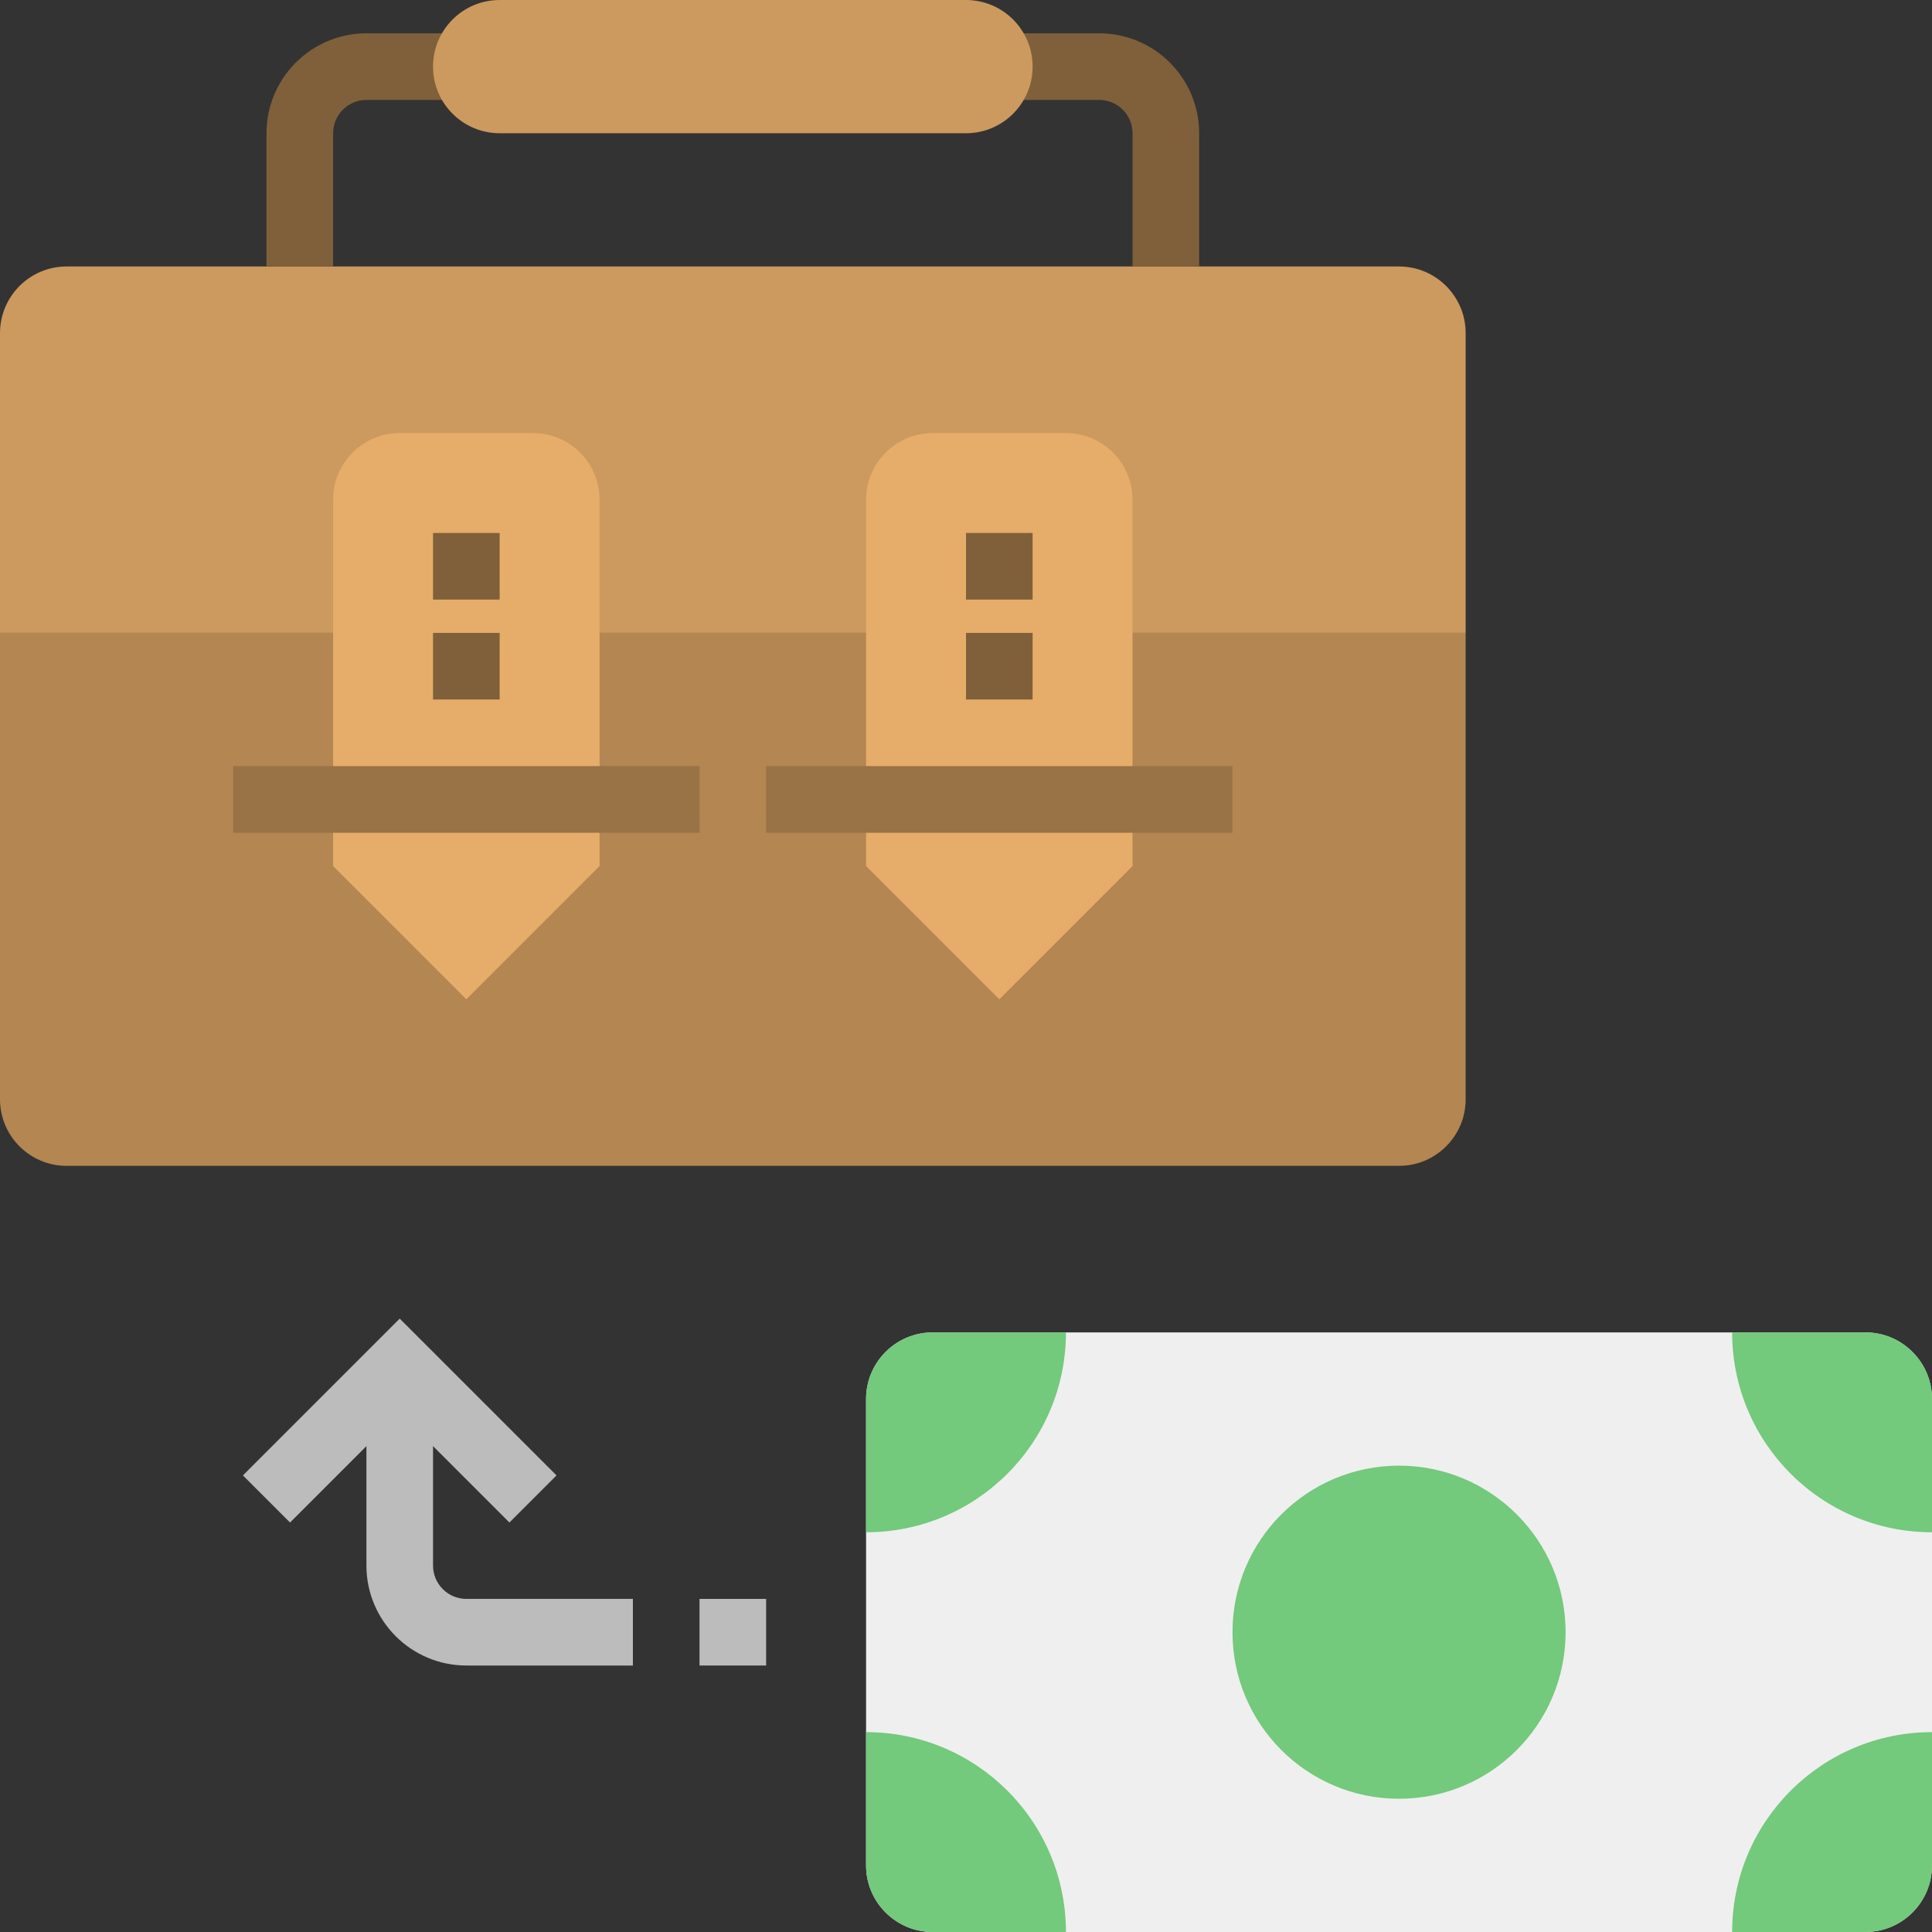 <svg height="464pt" viewBox="0 0 464 464" width="464pt" xmlns="http://www.w3.org/2000/svg"><rect x="0" y="0" width="464" height="464" fill="#333333" stroke="none"/><path d="m224 320h224c8.836 0 16 7.164 16 16v112c0 8.836-7.164 16-16 16h-224c-8.836 0-16-7.164-16-16v-112c0-8.836 7.164-16 16-16zm0 0" fill="#efefef"/><g fill="#73c97c"><path d="m256 464c0-26.508-21.492-48-48-48v32c0 8.836 7.164 16 16 16zm0 0"/><path d="m208 368c26.508 0 48-21.492 48-48h-32c-8.836 0-16 7.164-16 16zm0 0"/><path d="m416 464h32c8.836 0 16-7.164 16-16v-32c-26.508 0-48 21.492-48 48zm0 0"/><path d="m416 320c0 26.508 21.492 48 48 48v-32c0-8.836-7.164-16-16-16zm0 0"/><path d="m376 392c0 22.09-17.91 40-40 40s-40-17.91-40-40 17.91-40 40-40 40 17.91 40 40zm0 0"/></g><path d="m122.344 365.656-26.344-26.344-26.344 26.344-11.312-11.312 37.656-37.656 37.656 37.656zm0 0" fill="#bcbcbc"/><path d="m168 384h16v16h-16zm0 0" fill="#bcbcbc"/><path d="m152 400h-40c-13.25-.016-23.984-10.75-24-24v-40h16v40c.004 4.418 3.582 7.996 8 8h40zm0 0" fill="#bcbcbc"/><path d="m0 152h352v112c0 8.836-7.164 16-16 16h-320c-8.836 0-16-7.164-16-16zm0 0" fill="#b38652"/><path d="m16 64h320c8.836 0 16 7.164 16 16v72h-352v-72c0-8.836 7.164-16 16-16zm0 0" fill="#cc995e"/><path d="m128 104h-32c-8.836 0-16 7.164-16 16v88l32 32 32-32v-88c0-8.836-7.164-16-16-16zm0 0" fill="#e6ac6a"/><path d="m56 184h112v16h-112zm0 0" fill="#997246"/><path d="m104 128h16v16h-16zm0 0" fill="#80603a"/><path d="m104 152h16v16h-16zm0 0" fill="#80603a"/><path d="m256 104h-32c-8.836 0-16 7.164-16 16v88l32 32 32-32v-88c0-8.836-7.164-16-16-16zm0 0" fill="#e6ac6a"/><path d="m184 184h112v16h-112zm0 0" fill="#997246"/><path d="m232 128h16v16h-16zm0 0" fill="#80603a"/><path d="m232 152h16v16h-16zm0 0" fill="#80603a"/><path d="m80 64h-16v-32c.016-13.25 10.75-23.984 24-24h32v16h-32c-4.418.004-7.996 3.582-8 8zm0 0" fill="#80603a"/><path d="m288 64h-16v-32c-.004-4.418-3.582-7.996-8-8h-32v-16h32c13.25.016 23.984 10.75 24 24zm0 0" fill="#80603a"/><path d="m120 0h112c8.836 0 16 7.164 16 16s-7.164 16-16 16h-112c-8.836 0-16-7.164-16-16s7.164-16 16-16zm0 0" fill="#cc995e"/></svg>